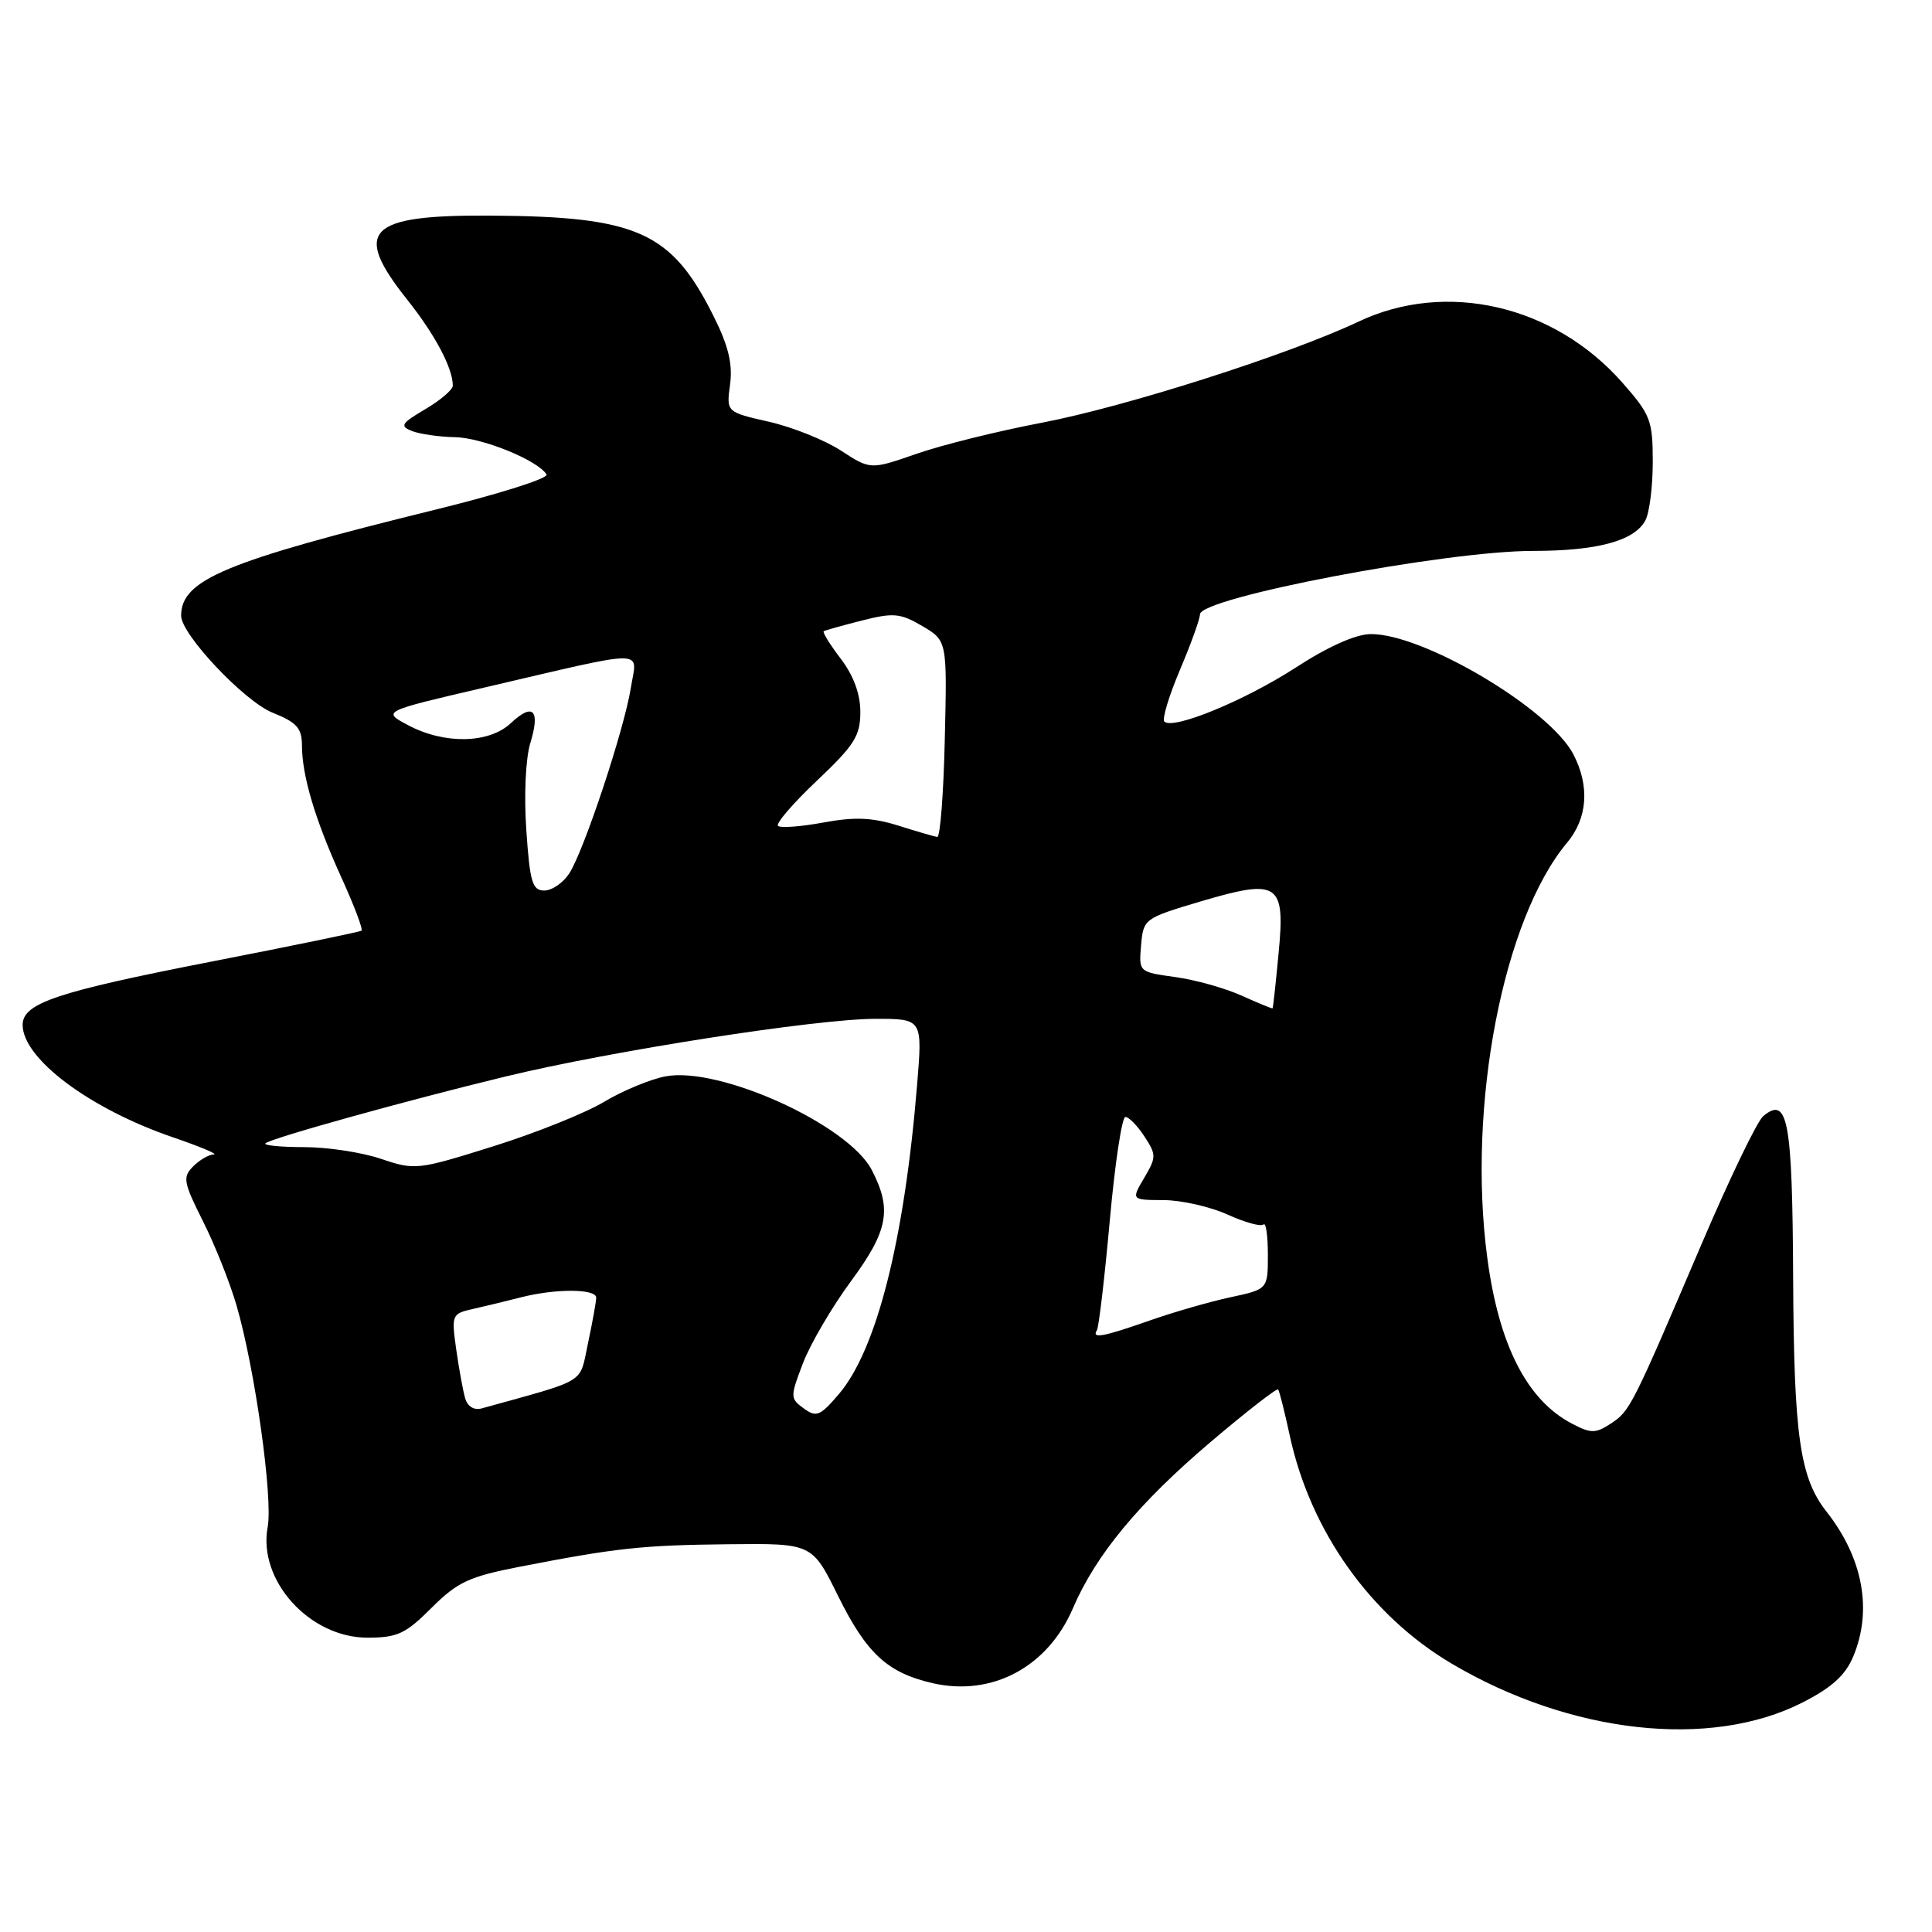 <?xml version="1.0" encoding="UTF-8" standalone="no"?>
<!DOCTYPE svg PUBLIC "-//W3C//DTD SVG 1.1//EN" "http://www.w3.org/Graphics/SVG/1.1/DTD/svg11.dtd" >
<svg xmlns="http://www.w3.org/2000/svg" xmlns:xlink="http://www.w3.org/1999/xlink" version="1.1" viewBox="0 0 256 256">
 <g >
 <path fill="currentColor"
d=" M 238.82 225.60 C 242.73 223.61 244.53 221.98 245.57 219.48 C 248.13 213.35 246.85 206.44 242.03 200.31 C 238.49 195.81 237.70 190.33 237.60 169.30 C 237.50 148.38 236.90 145.18 233.64 147.89 C 232.84 148.55 229.18 156.15 225.49 164.79 C 216.23 186.48 215.99 186.96 213.43 188.64 C 211.42 189.95 210.82 189.96 208.33 188.66 C 202.33 185.55 198.59 178.21 197.06 166.57 C 194.41 146.49 199.16 121.81 207.64 111.67 C 210.36 108.42 210.67 104.19 208.49 99.97 C 205.36 93.92 188.60 83.97 181.63 84.02 C 179.65 84.03 175.98 85.67 171.67 88.47 C 164.90 92.85 155.42 96.75 154.28 95.61 C 153.96 95.29 154.89 92.21 156.35 88.76 C 157.81 85.32 159.00 82.01 159.00 81.41 C 159.00 79.20 191.48 73.00 203.10 73.00 C 211.65 73.00 216.57 71.67 218.02 68.96 C 218.56 67.95 219.00 64.47 219.00 61.21 C 219.00 55.71 218.71 54.95 214.97 50.70 C 205.92 40.42 191.63 37.12 180.00 42.62 C 170.75 47.00 149.10 53.91 138.01 56.02 C 132.23 57.12 124.76 58.97 121.42 60.14 C 115.34 62.25 115.34 62.25 111.42 59.70 C 109.26 58.30 104.97 56.58 101.87 55.88 C 96.24 54.60 96.24 54.60 96.74 50.93 C 97.10 48.22 96.52 45.82 94.54 41.87 C 88.96 30.70 84.46 28.68 64.91 28.57 C 48.66 28.47 46.65 30.53 53.97 39.72 C 57.65 44.35 60.00 48.78 60.00 51.10 C 60.00 51.63 58.36 53.04 56.35 54.22 C 53.15 56.11 52.94 56.46 54.60 57.12 C 55.65 57.52 58.21 57.89 60.29 57.93 C 63.92 58.00 71.25 60.98 72.42 62.87 C 72.73 63.37 66.12 65.46 57.74 67.52 C 29.80 74.40 24.00 76.82 24.00 81.59 C 24.00 84.06 32.38 92.94 36.13 94.44 C 39.31 95.71 40.00 96.48 40.01 98.74 C 40.01 102.78 41.75 108.61 45.23 116.26 C 46.92 119.98 48.13 123.16 47.90 123.32 C 47.68 123.48 38.73 125.33 28.00 127.42 C 7.51 131.42 3.00 132.93 3.00 135.80 C 3.00 140.29 11.94 146.96 22.98 150.72 C 26.56 151.95 28.97 152.96 28.32 152.97 C 27.67 152.99 26.44 153.70 25.59 154.56 C 24.18 155.97 24.30 156.65 26.89 161.81 C 28.47 164.94 30.47 169.97 31.35 173.00 C 33.79 181.42 36.18 198.50 35.47 202.33 C 34.14 209.39 41.01 217.00 48.69 217.00 C 52.65 217.00 53.75 216.49 57.18 213.05 C 60.61 209.63 62.15 208.91 68.82 207.61 C 81.68 205.11 85.07 204.74 96.55 204.62 C 107.61 204.50 107.61 204.50 111.05 211.47 C 114.82 219.10 117.60 221.66 123.58 223.03 C 131.46 224.83 138.83 220.89 142.17 213.10 C 145.20 206.03 150.89 199.16 160.39 191.09 C 165.16 187.04 169.20 183.90 169.36 184.11 C 169.53 184.33 170.22 187.07 170.90 190.22 C 173.63 202.87 181.59 214.08 192.37 220.45 C 208.11 229.74 226.62 231.80 238.82 225.60 Z  M 106.50 186.62 C 104.69 185.30 104.69 185.10 106.40 180.62 C 107.37 178.08 110.24 173.18 112.77 169.75 C 117.69 163.07 118.22 160.26 115.52 155.04 C 112.41 149.03 95.35 141.28 88.20 142.62 C 86.18 143.00 82.49 144.53 80.01 146.02 C 77.53 147.50 70.91 150.16 65.30 151.91 C 55.35 155.03 54.98 155.07 50.51 153.56 C 47.99 152.70 43.40 152.00 40.30 152.00 C 37.20 152.00 34.89 151.77 35.17 151.50 C 35.83 150.84 53.71 145.86 67.00 142.64 C 80.98 139.25 108.23 135.00 116.00 135.00 C 122.24 135.00 122.24 135.00 121.52 143.75 C 119.83 164.37 116.15 178.89 111.14 184.74 C 108.67 187.64 108.16 187.84 106.50 186.62 Z  M 61.64 185.29 C 61.35 184.31 60.82 181.38 60.45 178.80 C 59.81 174.23 59.87 174.07 62.64 173.45 C 64.21 173.10 67.08 172.40 69.00 171.91 C 73.60 170.73 79.00 170.75 79.00 171.95 C 79.00 172.47 78.51 175.17 77.92 177.95 C 76.73 183.48 78.04 182.67 63.83 186.62 C 62.82 186.90 61.96 186.38 61.64 185.29 Z  M 145.35 176.25 C 145.60 175.84 146.37 169.31 147.05 161.75 C 147.73 154.19 148.66 148.00 149.12 148.00 C 149.58 148.00 150.71 149.16 151.64 150.58 C 153.23 153.01 153.23 153.34 151.61 156.08 C 149.89 159.00 149.89 159.00 154.19 159.02 C 156.56 159.03 160.38 159.90 162.67 160.94 C 164.96 161.98 167.10 162.57 167.42 162.25 C 167.74 161.93 168.00 163.73 168.00 166.25 C 168.00 170.83 168.00 170.83 163.01 171.90 C 160.27 172.49 155.45 173.88 152.30 174.99 C 146.13 177.15 144.62 177.43 145.35 176.25 Z  M 164.51 131.92 C 162.31 130.93 158.35 129.82 155.70 129.46 C 150.91 128.80 150.89 128.79 151.20 125.25 C 151.50 121.76 151.62 121.67 159.00 119.47 C 169.43 116.38 170.32 116.96 169.42 126.31 C 169.05 130.27 168.69 133.55 168.62 133.61 C 168.55 133.67 166.70 132.91 164.51 131.92 Z  M 69.74 110.00 C 69.42 105.43 69.65 100.49 70.26 98.50 C 71.62 94.06 70.64 93.05 67.68 95.83 C 64.79 98.54 58.89 98.65 54.07 96.09 C 50.63 94.26 50.63 94.26 64.07 91.13 C 86.30 85.95 84.42 85.95 83.60 91.09 C 82.72 96.64 77.37 112.76 75.42 115.75 C 74.61 116.99 73.13 118.00 72.12 118.00 C 70.54 118.00 70.21 116.89 69.74 110.00 Z  M 119.01 109.39 C 115.57 108.32 113.25 108.22 109.09 108.99 C 106.10 109.54 103.41 109.74 103.09 109.43 C 102.78 109.11 105.11 106.41 108.26 103.43 C 113.21 98.75 114.00 97.50 114.00 94.35 C 114.00 91.95 113.10 89.51 111.40 87.28 C 109.97 85.40 108.96 83.77 109.15 83.64 C 109.34 83.52 111.62 82.88 114.22 82.22 C 118.40 81.16 119.30 81.25 122.22 82.96 C 125.50 84.90 125.50 84.90 125.19 97.95 C 125.03 105.13 124.58 110.96 124.19 110.90 C 123.81 110.85 121.48 110.17 119.01 109.39 Z "/>
</g>
</svg>